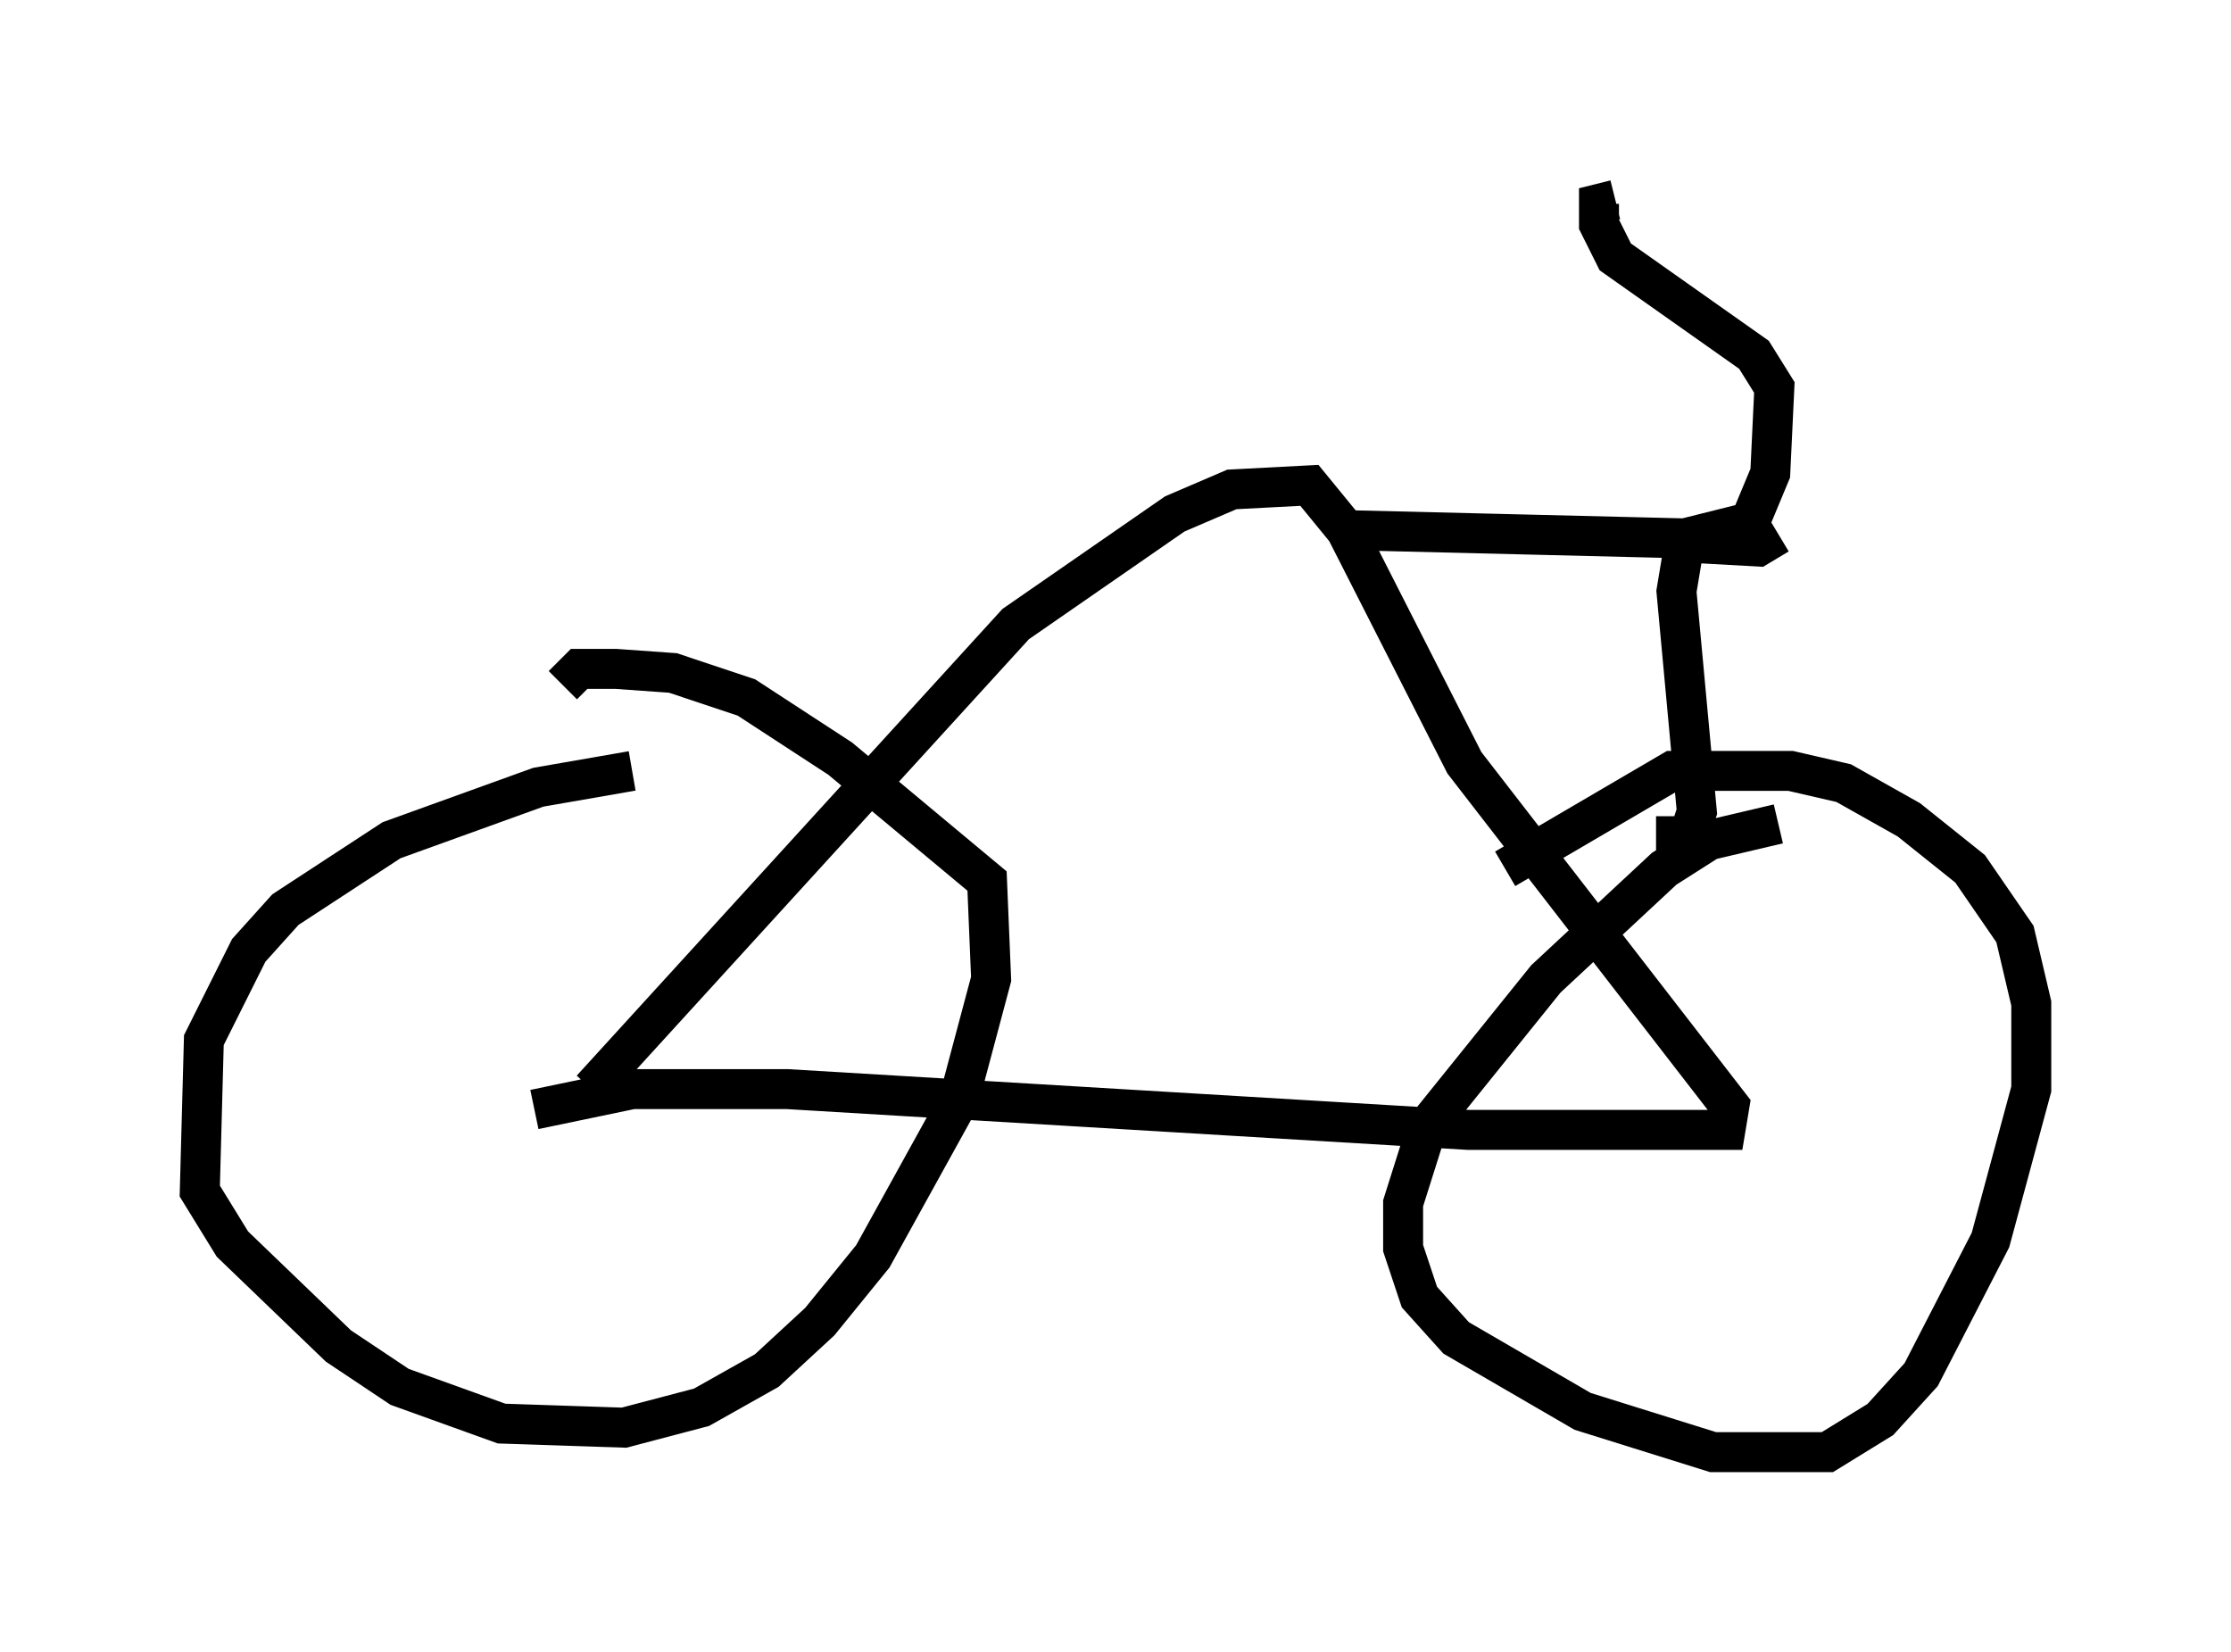 <?xml version="1.0" encoding="utf-8" ?>
<svg baseProfile="full" height="41.34" version="1.1" width="55.836" xmlns="http://www.w3.org/2000/svg" xmlns:ev="http://www.w3.org/2001/xml-events" xmlns:xlink="http://www.w3.org/1999/xlink"><defs /><rect fill="white" height="41.34" width="55.836" x="0" y="0" /><path d="M17.148, 19.394 m-1.327, -0.102 l-2.348, 0.408 -3.675, 1.327 l-2.654, 1.735 -0.919, 1.021 l-1.123, 2.246 -0.102, 3.777 l0.817, 1.327 2.654, 2.552 l1.531, 1.021 2.552, 0.919 l3.063, 0.102 1.94, -0.51 l1.633, -0.919 1.327, -1.225 l1.327, -1.633 2.144, -3.879 l0.817, -3.063 -0.102, -2.45 l-3.675, -3.063 -2.348, -1.531 l-1.838, -0.613 -1.429, -0.102 l-0.919, 0.0 -0.408, 0.408 m30.421, 3.471 l-1.735, 0.408 -1.123, 0.715 l-2.96, 2.756 -2.96, 3.675 l-0.613, 1.94 0.0, 1.123 l0.408, 1.225 0.919, 1.021 l3.165, 1.838 3.267, 1.021 l2.858, 0.0 1.327, -0.817 l1.021, -1.123 1.735, -3.369 l1.021, -3.777 0.0, -2.144 l-0.408, -1.735 -1.123, -1.633 l-1.531, -1.225 -1.633, -0.919 l-1.327, -0.306 -2.96, 0.0 l-4.185, 2.45 m-24.296, 6.023 l2.45, -0.51 3.879, 0.0 l17.048, 1.021 6.431, 0.0 l0.102, -0.613 -6.635, -8.575 l-2.96, -5.819 -0.919, -1.123 l-1.94, 0.102 -1.429, 0.613 l-3.981, 2.756 -10.617, 11.638 m18.988, -13.986 l8.371, 0.204 1.633, -0.408 l0.51, -1.225 0.102, -2.144 l-0.51, -0.817 -3.471, -2.45 l-0.408, -0.817 0.0, -0.51 l0.408, -0.102 m4.083, 8.371 l-0.51, 0.306 -1.838, -0.102 l-0.204, 1.225 0.51, 5.513 l-0.204, 0.613 -0.817, 0.0 " fill="none" stroke="black" stroke-width="1" /></svg>